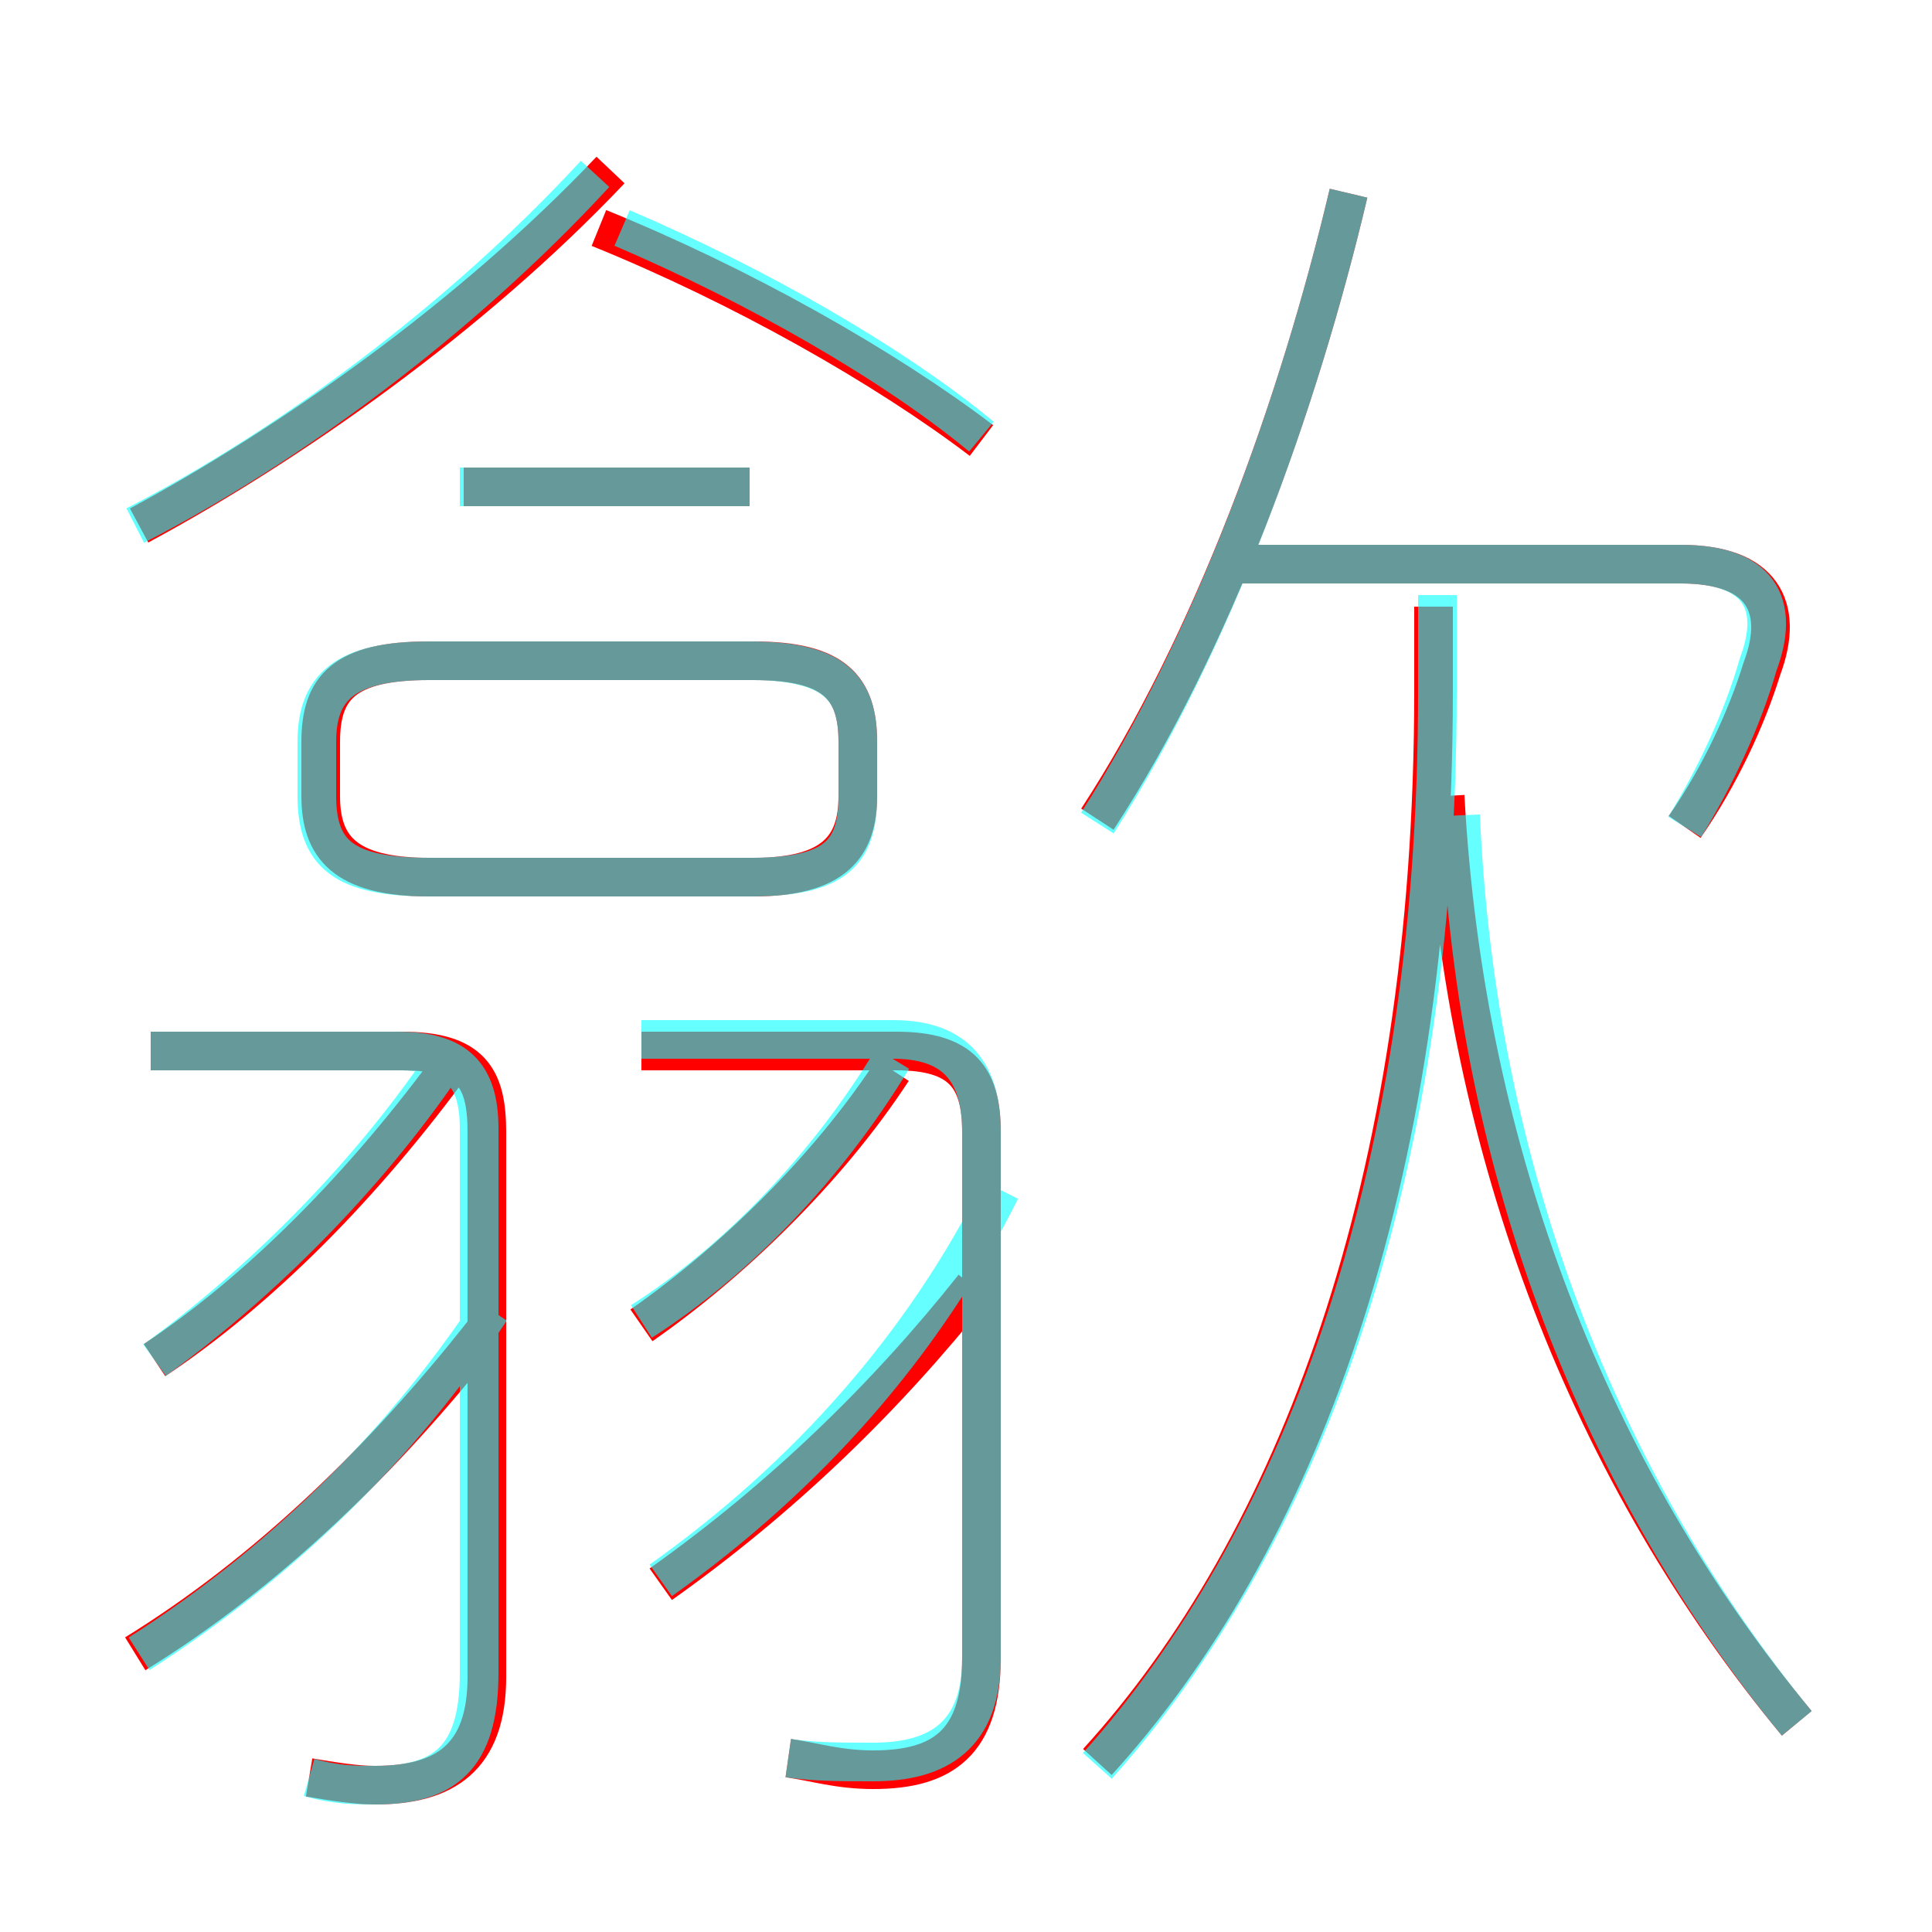 <?xml version='1.0' encoding='utf8'?>
<svg viewBox="0.0 -6.0 50.0 50.0" version="1.1" xmlns="http://www.w3.org/2000/svg">
<rect x="0.0" y="-6.0" width="50.0" height="50.0" fill="#333333" stroke="none"/>
<rect x="-1000" y="-1000" width="2000" height="2000" stroke="white" fill="white"/>
<g style="fill:none;stroke:rgba(255, 0, 0, 1);  stroke-width:1"><path d="M 28.4 1.6 C 33.5 -4.0 37.1 -13.3 37.1 -26.1 L 37.1 -28.3 M 3.5 -1.2 C 6.9 -3.3 9.9 -6.2 12.5 -9.5 M 8.0 2.0 C 8.6 2.1 9.2 2.2 9.7 2.2 C 11.5 2.2 12.6 1.5 12.6 -0.6 L 12.6 -14.7 C 12.6 -16.1 12.2 -16.8 10.4 -16.8 L 3.9 -16.8 M 4.0 -8.8 C 6.7 -10.6 9.4 -13.3 11.8 -16.6 M 17.1 -3.0 C 20.2 -5.2 22.9 -7.8 25.2 -10.7 M 20.4 1.5 C 21.1 1.6 21.7 1.8 22.6 1.8 C 24.4 1.8 25.4 1.1 25.4 -1.1 L 25.4 -14.7 C 25.4 -16.1 24.9 -16.8 23.2 -16.8 L 16.6 -16.8 M 16.6 -9.7 C 18.9 -11.3 21.4 -13.7 23.1 -16.3 M 11.1 -21.3 L 19.5 -21.3 C 21.6 -21.3 22.2 -22.1 22.2 -23.4 L 22.2 -24.8 C 22.2 -26.2 21.6 -26.9 19.5 -26.9 L 11.1 -26.9 C 8.9 -26.9 8.3 -26.2 8.3 -24.8 L 8.3 -23.4 C 8.3 -22.1 8.9 -21.3 11.1 -21.3 Z M 3.6 -30.4 C 7.5 -32.5 12.2 -35.8 15.8 -39.6 M 19.4 -31.4 L 12.0 -31.4 M 46.5 0.6 C 41.2 -5.8 37.9 -14.1 37.4 -23.4 M 25.4 -32.6 C 22.9 -34.5 19.2 -36.6 15.5 -38.1 M 28.4 -22.8 C 31.4 -27.4 33.6 -33.5 34.9 -39.0 M 43.6 -22.6 C 44.5 -23.9 45.2 -25.4 45.6 -26.7 C 46.2 -28.3 45.6 -29.4 43.5 -29.4 L 31.6 -29.4" transform="translate(0.0 38.0)" />
</g>
<g style="fill:none;stroke:rgba(0, 255, 255, 0.6);  stroke-width:1">
<path d="M 28.4 1.7 C 33.5 -4.0 37.2 -13.2 37.2 -26.1 L 37.2 -28.6 M 3.6 -1.2 C 7.2 -3.5 10.3 -6.5 12.7 -10.1 M 8.0 2.0 C 8.7 2.2 9.2 2.2 9.7 2.2 C 11.5 2.2 12.4 1.5 12.4 -0.7 L 12.4 -14.8 C 12.4 -16.2 11.8 -16.8 10.3 -16.8 L 3.9 -16.8 M 4.0 -8.8 C 6.5 -10.6 9.2 -13.2 11.3 -16.2 M 17.1 -3.1 C 20.9 -5.8 23.9 -9.2 25.9 -13.2 M 20.4 1.5 C 21.1 1.6 21.7 1.6 22.6 1.6 C 24.3 1.6 25.4 0.9 25.4 -1.1 L 25.4 -14.7 C 25.4 -16.4 24.6 -17.1 23.1 -17.1 L 16.6 -17.1 M 16.6 -9.8 C 19.1 -11.4 21.4 -13.8 23.1 -16.6 M 11.1 -21.3 L 19.4 -21.3 C 21.6 -21.3 22.2 -21.9 22.2 -23.4 L 22.2 -24.8 C 22.2 -26.2 21.6 -26.9 19.4 -26.9 L 11.1 -26.9 C 8.9 -26.9 8.2 -26.2 8.2 -24.8 L 8.2 -23.4 C 8.2 -21.9 8.9 -21.3 11.1 -21.3 Z M 19.4 -31.4 L 11.9 -31.4 M 3.5 -30.4 C 7.4 -32.4 11.9 -35.7 15.4 -39.5 M 46.5 0.6 C 41.5 -5.5 38.2 -13.6 37.8 -22.9 M 25.4 -32.7 C 23.1 -34.6 19.6 -36.6 16.1 -38.1 M 28.4 -22.7 C 31.4 -27.4 33.6 -33.5 34.9 -39.0 M 43.6 -22.6 C 44.4 -23.9 45.1 -25.4 45.5 -26.8 C 46.1 -28.4 45.5 -29.4 43.5 -29.4 L 31.6 -29.4" transform="translate(0.0 38.0)" />
</g>
</svg>
